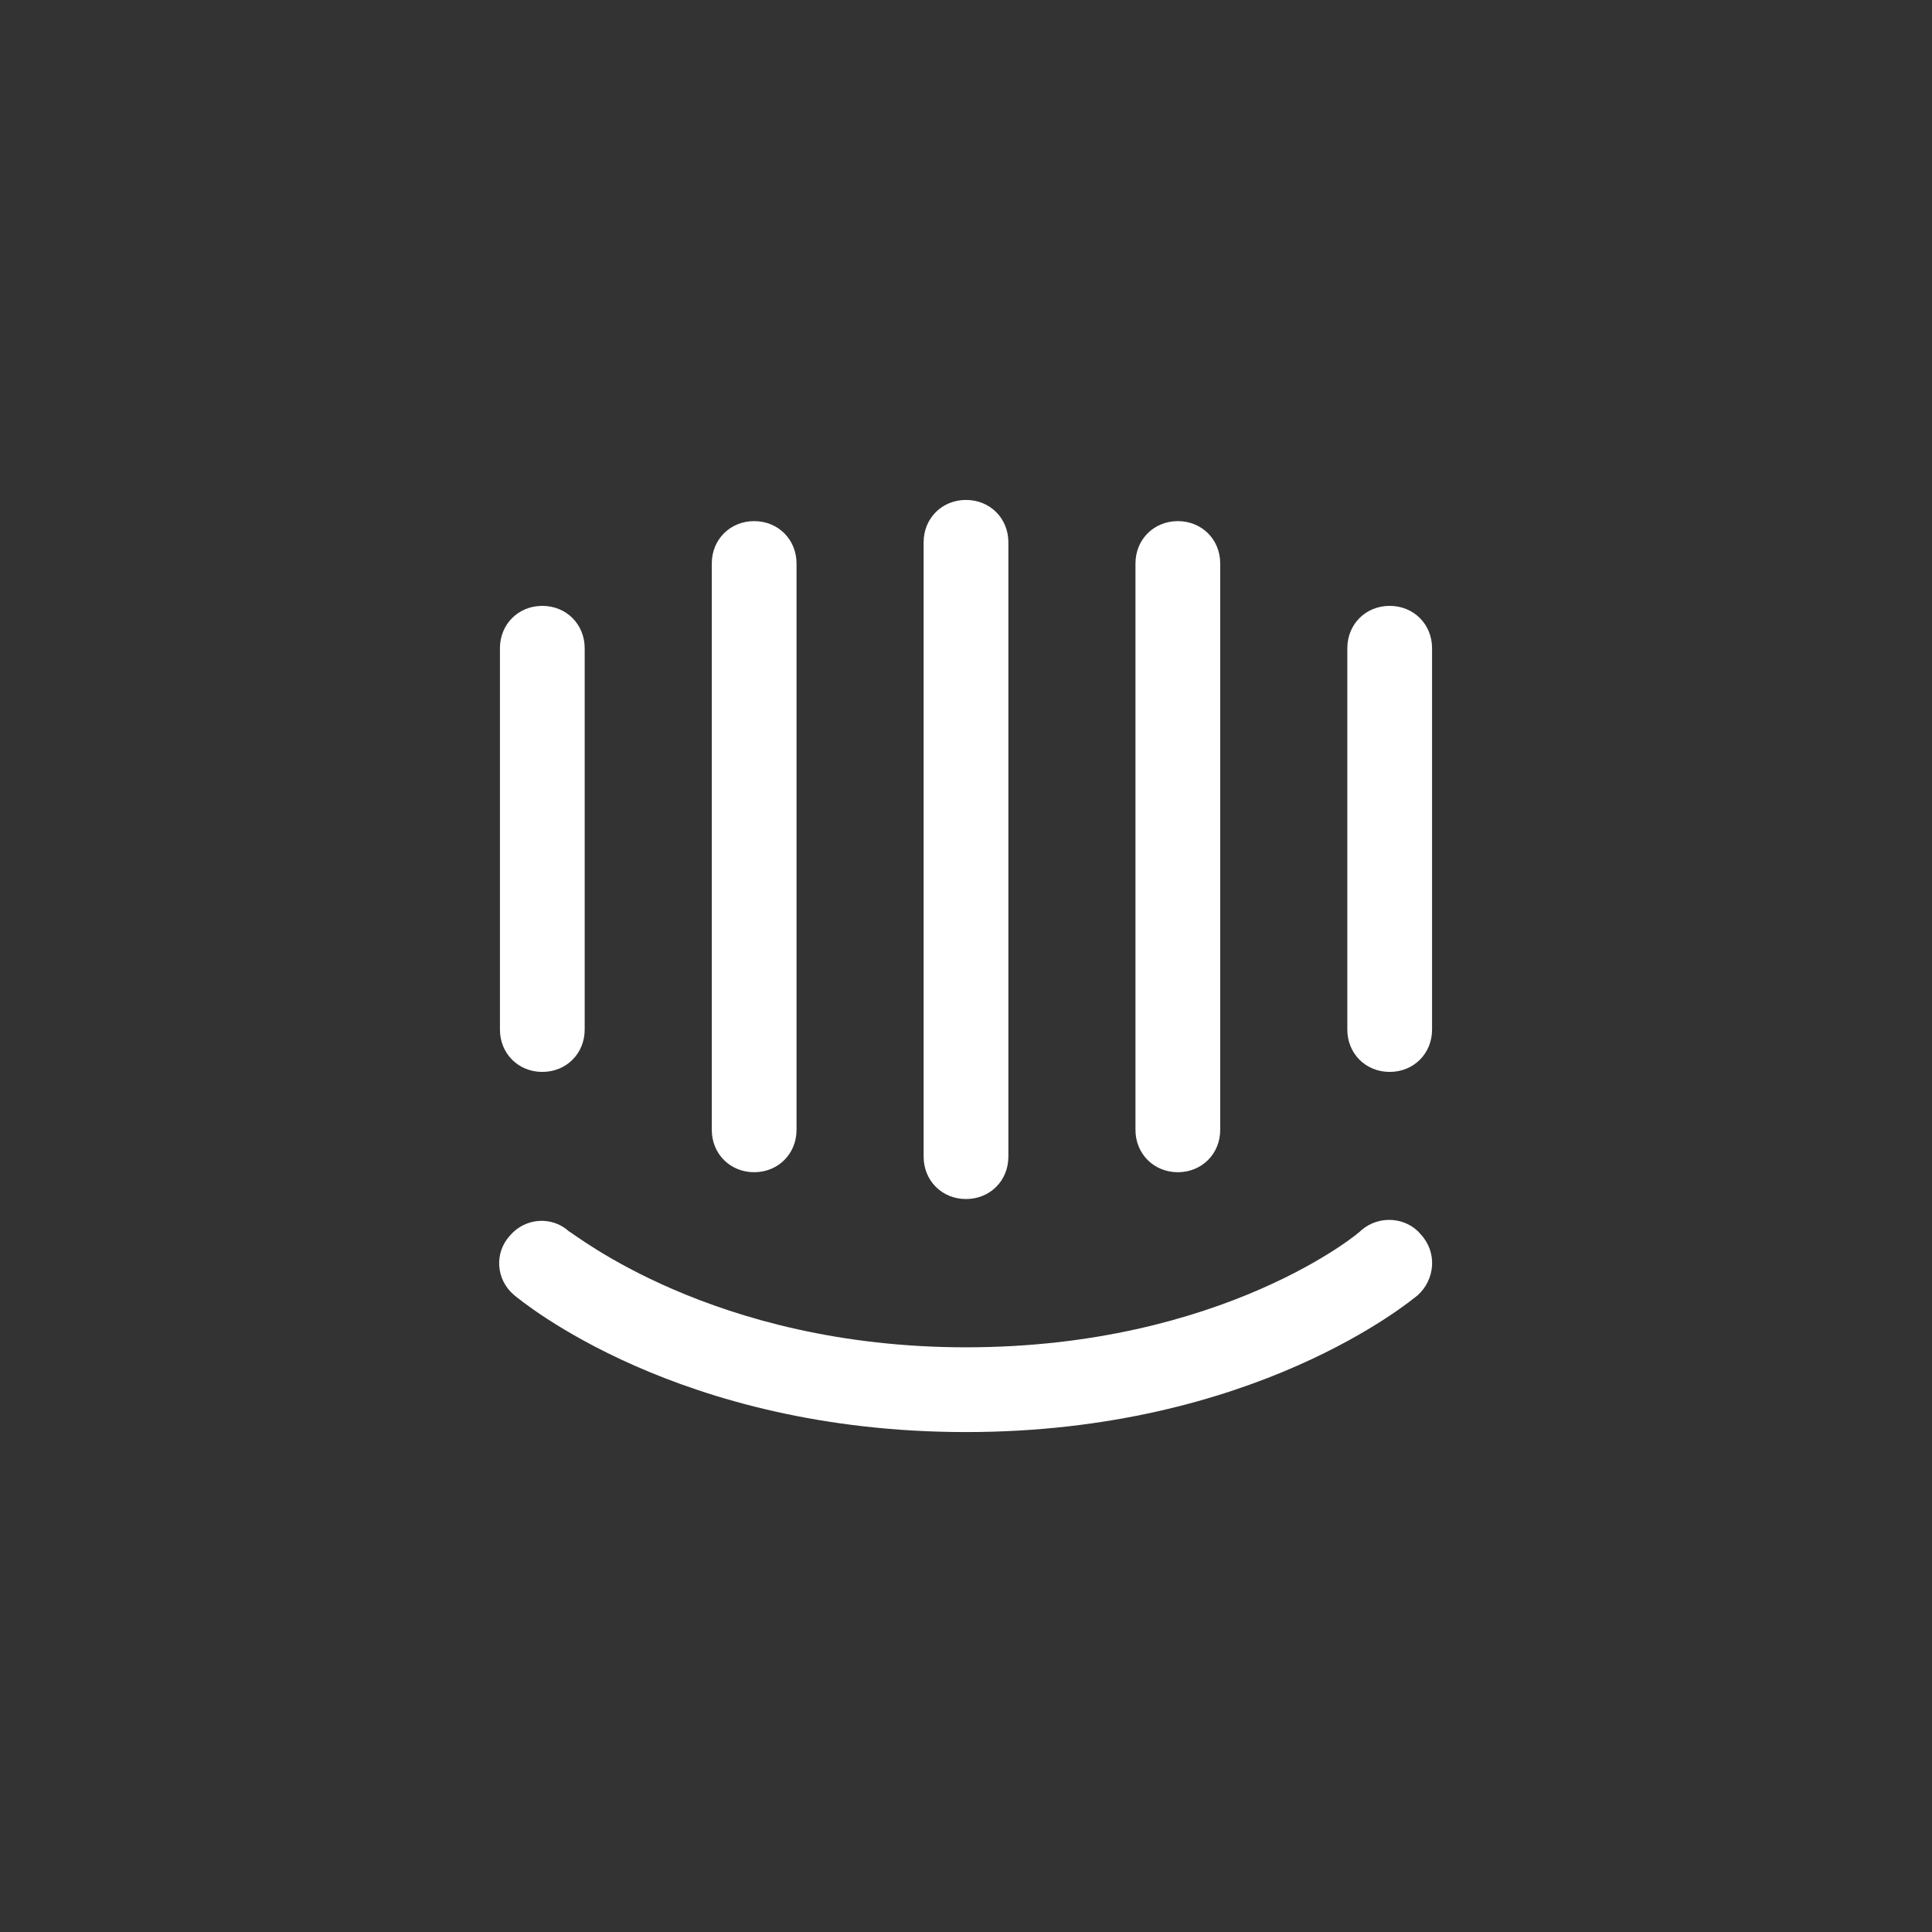 <svg xmlns="http://www.w3.org/2000/svg" width="60" height="60" viewBox="0 0 60 60"><rect x="0" y="0" width="60" height="60" fill="#333333" stroke="none"/><g fill="none" fill-rule="evenodd" transform="translate(5 5)"><rect width="48" height="48" x="1" y="1" stroke="#FFF" stroke-opacity=".2" stroke-width="2" opacity="0" rx="4"/><path fill="#FFF" d="M39.474,26.974 C39.474,27.719 38.904,28.289 38.158,28.289 C37.412,28.289 36.842,27.719 36.842,26.974 L36.842,15.132 C36.842,14.386 37.412,13.816 38.158,13.816 C38.904,13.816 39.474,14.386 39.474,15.132 L39.474,26.974 Z M39.035,35.219 C38.816,35.395 33.947,39.474 25,39.474 C16.053,39.474 11.184,35.395 10.965,35.219 C10.395,34.737 10.351,33.904 10.833,33.377 C11.316,32.807 12.149,32.763 12.675,33.246 C12.763,33.246 17.105,36.842 25,36.842 C32.982,36.842 37.281,33.246 37.281,33.202 C37.851,32.719 38.684,32.807 39.123,33.333 C39.649,33.904 39.561,34.737 39.035,35.219 Z M10.526,15.132 C10.526,14.386 11.096,13.816 11.842,13.816 C12.588,13.816 13.158,14.386 13.158,15.132 L13.158,26.974 C13.158,27.719 12.588,28.289 11.842,28.289 C11.096,28.289 10.526,27.719 10.526,26.974 L10.526,15.132 Z M17.105,12.5 C17.105,11.754 17.675,11.184 18.421,11.184 C19.167,11.184 19.737,11.754 19.737,12.5 L19.737,30.088 C19.737,30.833 19.167,31.404 18.421,31.404 C17.675,31.404 17.105,30.833 17.105,30.088 L17.105,12.5 Z M23.684,11.842 C23.684,11.096 24.254,10.526 25,10.526 C25.746,10.526 26.316,11.096 26.316,11.842 L26.316,30.921 C26.316,31.667 25.746,32.237 25,32.237 C24.254,32.237 23.684,31.667 23.684,30.921 L23.684,11.842 Z M30.263,12.5 C30.263,11.754 30.833,11.184 31.579,11.184 C32.325,11.184 32.895,11.754 32.895,12.5 L32.895,30.088 C32.895,30.833 32.325,31.404 31.579,31.404 C30.833,31.404 30.263,30.833 30.263,30.088 L30.263,12.5 Z"/></g></svg>